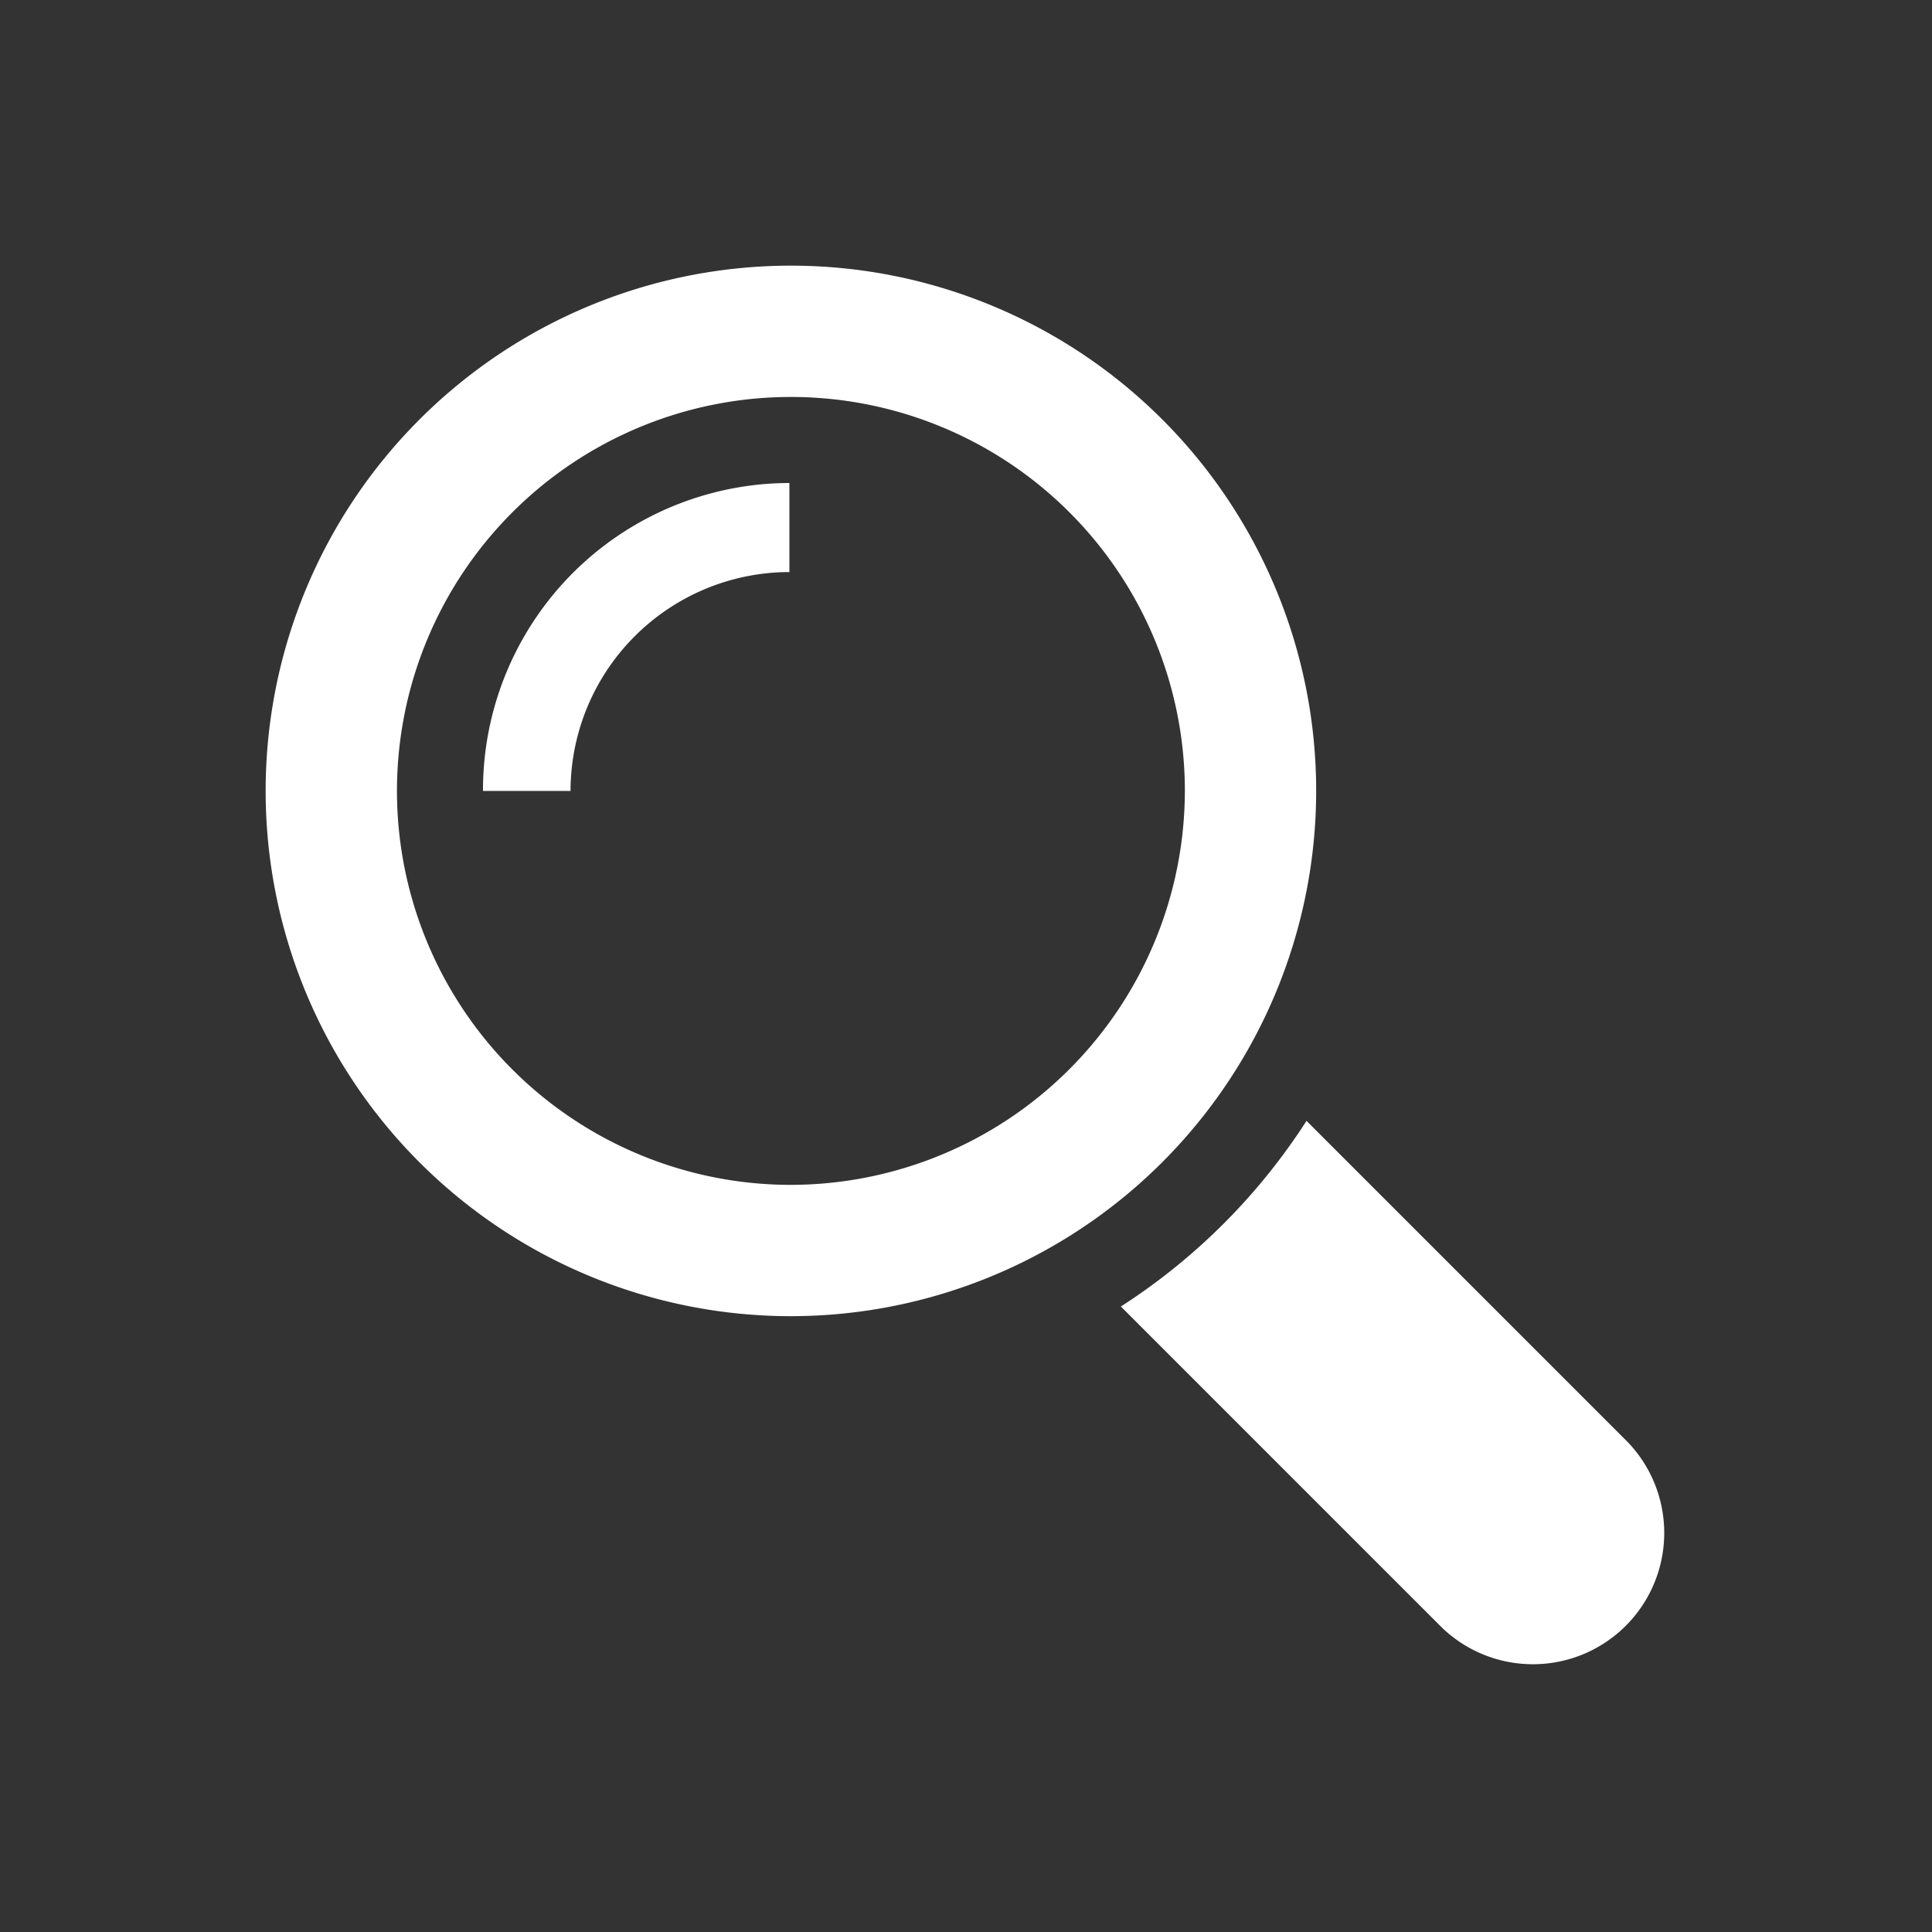 <svg id="Capa_1" data-name="Capa 1" xmlns="http://www.w3.org/2000/svg" viewBox="0 0 64 64"><rect x="0" y="0" width="64" height="64" fill="#333333" stroke="none"/><defs><style>.cls-1{fill:#fff;}</style></defs><title>Sin título-4</title><path class="cls-1" d="M53.93,47.78,43.28,37.13a20.5,20.5,0,0,1-6.15,6.15L47.78,53.93a4.35,4.35,0,0,0,6.15-6.15Z"/><path class="cls-1" d="M43.6,26.2A17.4,17.4,0,1,0,26.2,43.6,17.41,17.41,0,0,0,43.6,26.2ZM26.2,39.25A13.05,13.05,0,1,1,39.25,26.2,13.07,13.07,0,0,1,26.2,39.25Z"/><path class="cls-1" d="M16,26.2h2.9a7.26,7.26,0,0,1,7.25-7.25V16A10.17,10.17,0,0,0,16,26.2Z"/></svg>